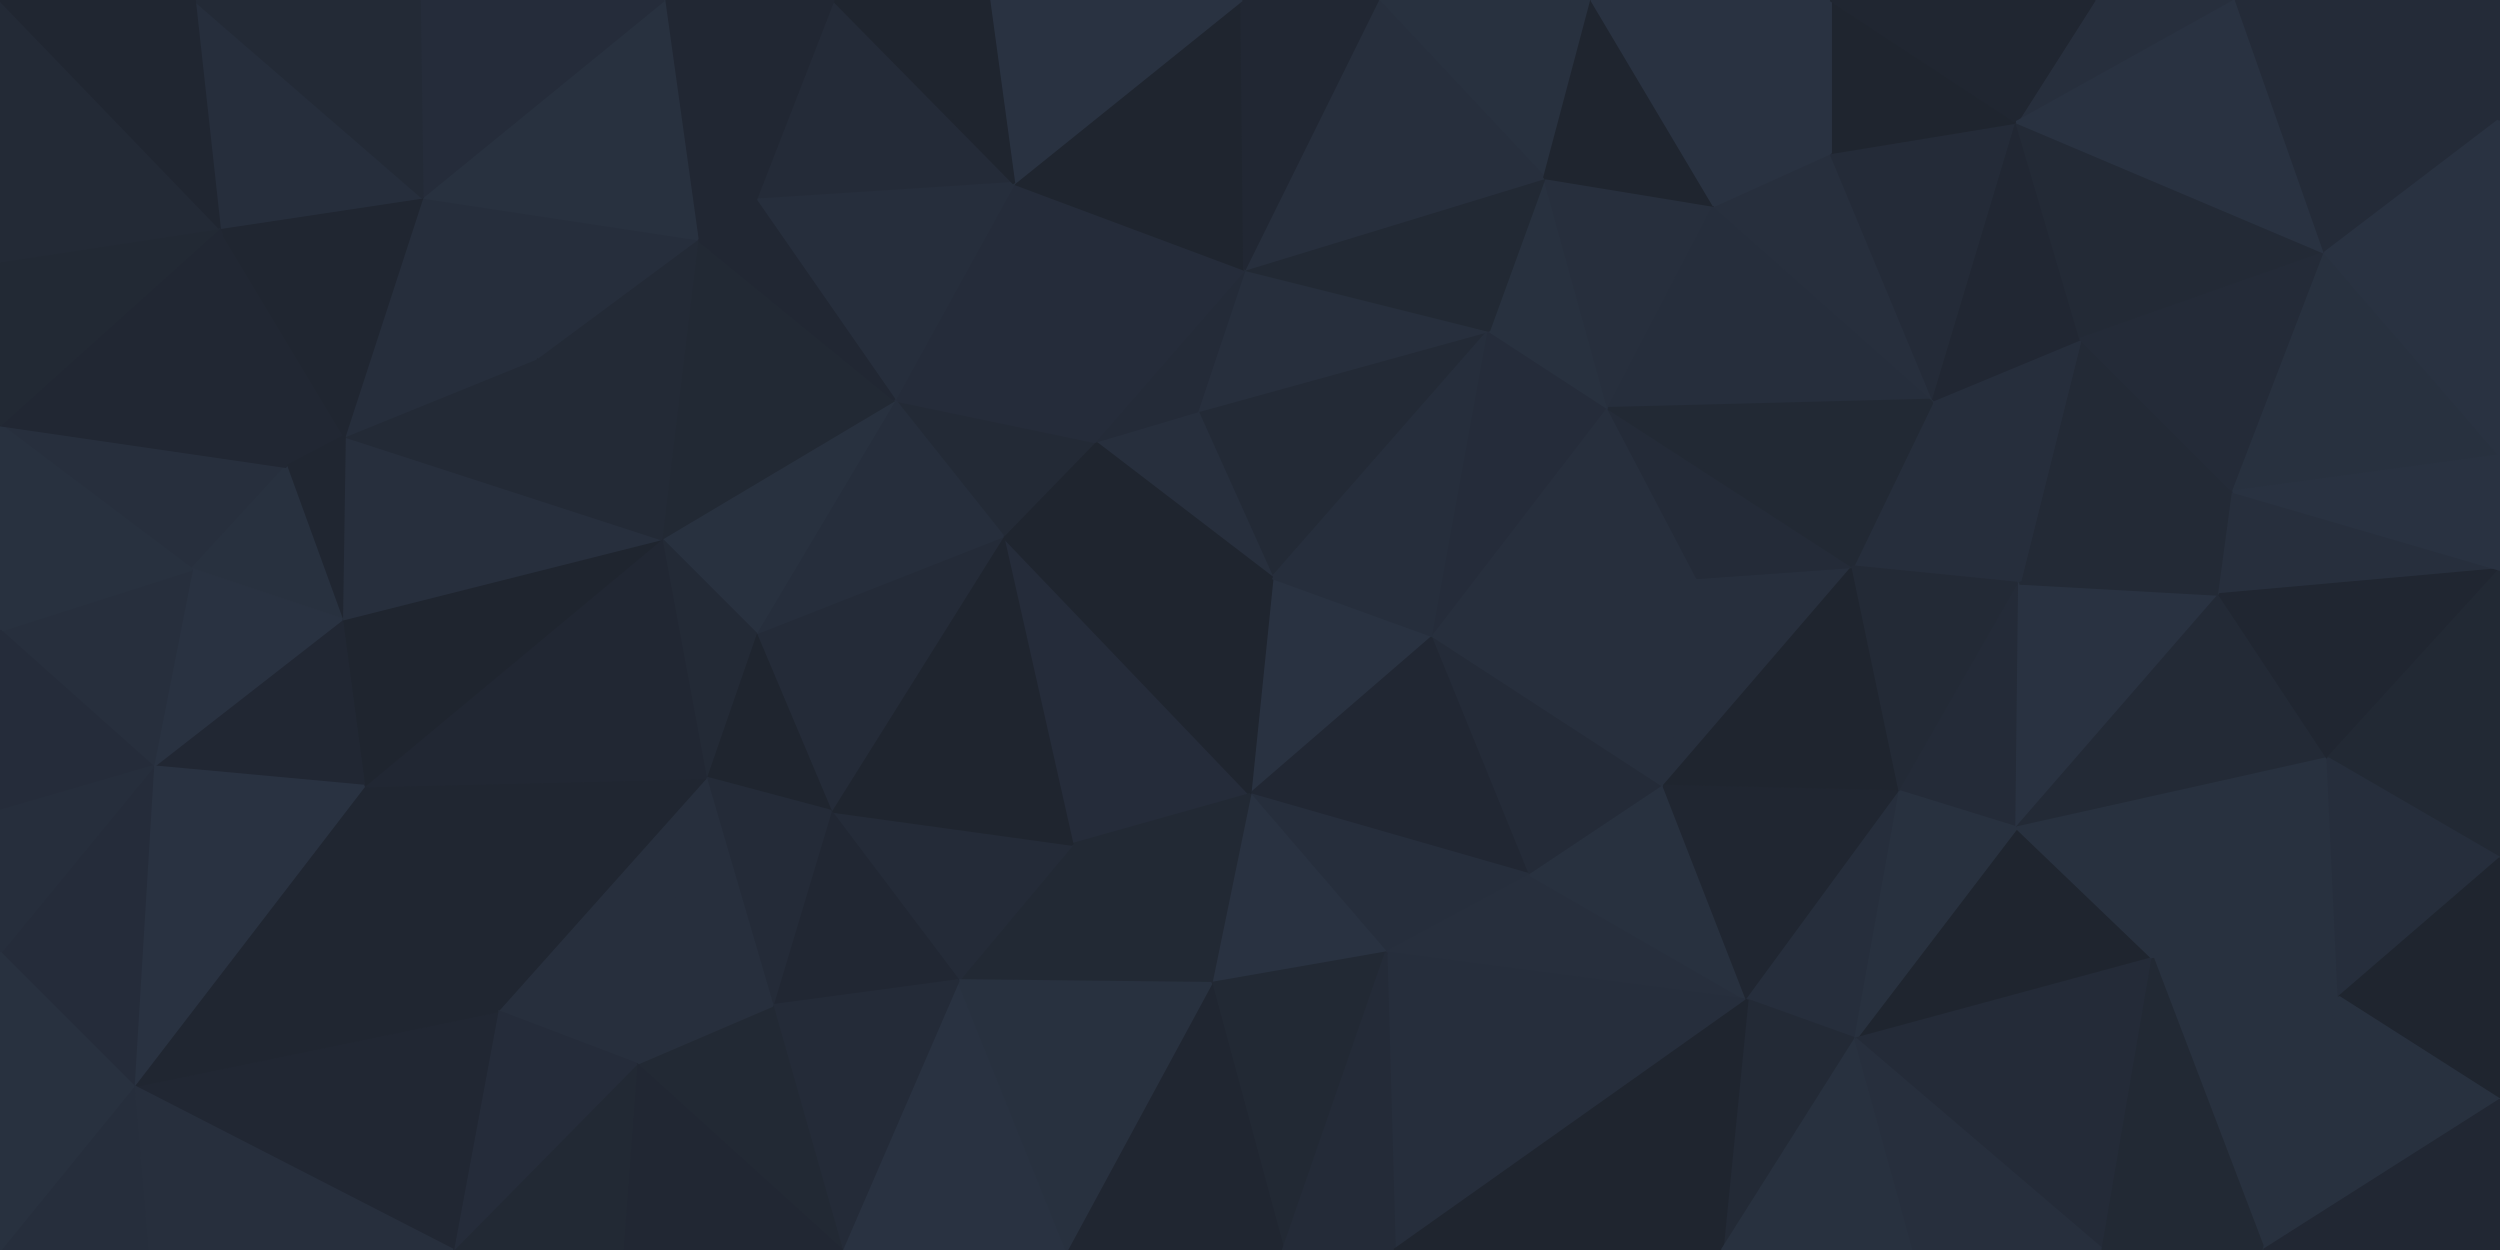 <svg id="visual" viewBox="0 0 900 450" width="900" height="450" xmlns="http://www.w3.org/2000/svg" xmlns:xlink="http://www.w3.org/1999/xlink" version="1.1"><g stroke-width="1" stroke-linejoin="bevel"><path d="M458 208L450 286L516 229Z" fill="#293241" stroke="#293241"></path><path d="M450 286L551 315L516 229Z" fill="#212733" stroke="#212733"></path><path d="M499 343L551 315L450 286Z" fill="#262e3c" stroke="#262e3c"></path><path d="M361 193L386 304L450 286Z" fill="#252c3a" stroke="#252c3a"></path><path d="M450 286L436 354L499 343Z" fill="#293241" stroke="#293241"></path><path d="M536 119L431 148L458 208Z" fill="#232a36" stroke="#232a36"></path><path d="M458 208L361 193L450 286Z" fill="#1f252f" stroke="#1f252f"></path><path d="M386 304L436 354L450 286Z" fill="#222934" stroke="#222934"></path><path d="M431 148L394 159L458 208Z" fill="#272f3d" stroke="#272f3d"></path><path d="M551 315L599 283L516 229Z" fill="#242b38" stroke="#242b38"></path><path d="M516 229L536 119L458 208Z" fill="#262e3c" stroke="#262e3c"></path><path d="M394 159L361 193L458 208Z" fill="#1f252f" stroke="#1f252f"></path><path d="M599 283L611 208L516 229Z" fill="#272f3d" stroke="#272f3d"></path><path d="M579 147L536 119L516 229Z" fill="#252c3a" stroke="#252c3a"></path><path d="M611 208L579 147L516 229Z" fill="#272f3d" stroke="#272f3d"></path><path d="M536 119L448 97L431 148Z" fill="#272f3d" stroke="#272f3d"></path><path d="M431 148L448 97L394 159Z" fill="#242b38" stroke="#242b38"></path><path d="M394 159L322 144L361 193Z" fill="#232a36" stroke="#232a36"></path><path d="M386 304L345 353L436 354Z" fill="#222934" stroke="#222934"></path><path d="M299 292L345 353L386 304Z" fill="#242b38" stroke="#242b38"></path><path d="M361 193L299 292L386 304Z" fill="#1f252f" stroke="#1f252f"></path><path d="M365 66L322 144L394 159Z" fill="#252c3a" stroke="#252c3a"></path><path d="M361 193L272 228L299 292Z" fill="#242b38" stroke="#242b38"></path><path d="M499 343L629 360L551 315Z" fill="#272f3d" stroke="#272f3d"></path><path d="M551 315L629 360L599 283Z" fill="#28313f" stroke="#28313f"></path><path d="M599 283L667 204L611 208Z" fill="#272f3d" stroke="#272f3d"></path><path d="M502 450L629 360L499 343Z" fill="#262e3c" stroke="#262e3c"></path><path d="M462 450L499 343L436 354Z" fill="#222934" stroke="#222934"></path><path d="M684 285L667 204L599 283Z" fill="#1f252f" stroke="#1f252f"></path><path d="M611 208L667 204L579 147Z" fill="#242b38" stroke="#242b38"></path><path d="M579 147L556 64L536 119Z" fill="#28313f" stroke="#28313f"></path><path d="M384 450L462 450L436 354Z" fill="#202631" stroke="#202631"></path><path d="M617 74L556 64L579 147Z" fill="#272f3d" stroke="#272f3d"></path><path d="M536 119L556 64L448 97Z" fill="#222934" stroke="#222934"></path><path d="M462 450L502 450L499 343Z" fill="#242b38" stroke="#242b38"></path><path d="M322 144L272 228L361 193Z" fill="#262e3c" stroke="#262e3c"></path><path d="M629 360L684 285L599 283Z" fill="#202631" stroke="#202631"></path><path d="M448 97L365 66L394 159Z" fill="#252c3a" stroke="#252c3a"></path><path d="M322 144L238 194L272 228Z" fill="#28313f" stroke="#28313f"></path><path d="M447 0L365 66L448 97Z" fill="#1f252f" stroke="#1f252f"></path><path d="M303 450L384 450L345 353Z" fill="#293241" stroke="#293241"></path><path d="M345 353L384 450L436 354Z" fill="#28313f" stroke="#28313f"></path><path d="M272 228L254 280L299 292Z" fill="#1f252f" stroke="#1f252f"></path><path d="M299 292L278 362L345 353Z" fill="#212733" stroke="#212733"></path><path d="M696 144L617 74L579 147Z" fill="#262e3c" stroke="#262e3c"></path><path d="M254 280L278 362L299 292Z" fill="#242b38" stroke="#242b38"></path><path d="M629 360L668 374L684 285Z" fill="#262e3c" stroke="#262e3c"></path><path d="M620 450L668 374L629 360Z" fill="#232a36" stroke="#232a36"></path><path d="M727 210L696 144L667 204Z" fill="#262e3c" stroke="#262e3c"></path><path d="M667 204L696 144L579 147Z" fill="#222934" stroke="#222934"></path><path d="M251 86L238 194L322 144Z" fill="#222934" stroke="#222934"></path><path d="M272 228L238 194L254 280Z" fill="#232a36" stroke="#232a36"></path><path d="M502 450L620 450L629 360Z" fill="#1f252f" stroke="#1f252f"></path><path d="M573 0L496 0L556 64Z" fill="#28313f" stroke="#28313f"></path><path d="M556 64L496 0L448 97Z" fill="#272f3d" stroke="#272f3d"></path><path d="M496 0L447 0L448 97Z" fill="#212733" stroke="#212733"></path><path d="M684 285L727 210L667 204Z" fill="#232a36" stroke="#232a36"></path><path d="M726 298L727 210L684 285Z" fill="#242b38" stroke="#242b38"></path><path d="M775 345L726 298L668 374Z" fill="#1f252f" stroke="#1f252f"></path><path d="M668 374L726 298L684 285Z" fill="#28313f" stroke="#28313f"></path><path d="M278 362L303 450L345 353Z" fill="#242b38" stroke="#242b38"></path><path d="M229 383L303 450L278 362Z" fill="#222934" stroke="#222934"></path><path d="M696 144L659 55L617 74Z" fill="#272f3d" stroke="#272f3d"></path><path d="M617 74L573 0L556 64Z" fill="#1f252f" stroke="#1f252f"></path><path d="M726 44L659 55L696 144Z" fill="#242b38" stroke="#242b38"></path><path d="M659 0L573 0L617 74Z" fill="#293241" stroke="#293241"></path><path d="M300 0L272 72L365 66Z" fill="#242b38" stroke="#242b38"></path><path d="M365 66L272 72L322 144Z" fill="#262e3c" stroke="#262e3c"></path><path d="M447 0L356 0L365 66Z" fill="#293241" stroke="#293241"></path><path d="M239 0L251 86L272 72Z" fill="#212733" stroke="#212733"></path><path d="M272 72L251 86L322 144Z" fill="#212733" stroke="#212733"></path><path d="M179 364L229 383L254 280Z" fill="#272f3d" stroke="#272f3d"></path><path d="M254 280L229 383L278 362Z" fill="#272f3d" stroke="#272f3d"></path><path d="M620 450L689 450L668 374Z" fill="#28313f" stroke="#28313f"></path><path d="M804 177L749 122L727 210Z" fill="#232a36" stroke="#232a36"></path><path d="M727 210L749 122L696 144Z" fill="#262e3c" stroke="#262e3c"></path><path d="M356 0L300 0L365 66Z" fill="#1f252f" stroke="#1f252f"></path><path d="M251 86L193 129L238 194Z" fill="#232a36" stroke="#232a36"></path><path d="M131 283L179 364L254 280Z" fill="#202631" stroke="#202631"></path><path d="M152 71L193 129L251 86Z" fill="#262e3c" stroke="#262e3c"></path><path d="M726 44L659 0L659 55Z" fill="#1f252f" stroke="#1f252f"></path><path d="M659 55L659 0L617 74Z" fill="#293241" stroke="#293241"></path><path d="M757 450L775 345L668 374Z" fill="#242b38" stroke="#242b38"></path><path d="M726 298L799 214L727 210Z" fill="#293241" stroke="#293241"></path><path d="M131 283L254 280L238 194Z" fill="#212733" stroke="#212733"></path><path d="M229 383L224 450L303 450Z" fill="#212733" stroke="#212733"></path><path d="M163 450L224 450L229 383Z" fill="#222934" stroke="#222934"></path><path d="M749 122L726 44L696 144Z" fill="#212733" stroke="#212733"></path><path d="M838 273L799 214L726 298Z" fill="#232a36" stroke="#232a36"></path><path d="M805 0L754 0L726 44Z" fill="#272f3d" stroke="#272f3d"></path><path d="M799 214L804 177L727 210Z" fill="#232a36" stroke="#232a36"></path><path d="M300 0L239 0L272 72Z" fill="#212733" stroke="#212733"></path><path d="M689 450L757 450L668 374Z" fill="#272f3d" stroke="#272f3d"></path><path d="M775 345L838 273L726 298Z" fill="#28313f" stroke="#28313f"></path><path d="M123 223L131 283L238 194Z" fill="#1f252f" stroke="#1f252f"></path><path d="M179 364L163 450L229 383Z" fill="#252c3a" stroke="#252c3a"></path><path d="M123 223L238 194L124 157Z" fill="#272f3d" stroke="#272f3d"></path><path d="M124 157L238 194L193 129Z" fill="#232a36" stroke="#232a36"></path><path d="M842 359L838 273L775 345Z" fill="#28313f" stroke="#28313f"></path><path d="M799 214L900 205L804 177Z" fill="#272f3d" stroke="#272f3d"></path><path d="M152 71L124 157L193 129Z" fill="#262e3c" stroke="#262e3c"></path><path d="M239 0L152 71L251 86Z" fill="#28313f" stroke="#28313f"></path><path d="M48 391L163 450L179 364Z" fill="#212733" stroke="#212733"></path><path d="M837 91L726 44L749 122Z" fill="#232a36" stroke="#232a36"></path><path d="M726 44L754 0L659 0Z" fill="#202631" stroke="#202631"></path><path d="M837 91L749 122L804 177Z" fill="#242b38" stroke="#242b38"></path><path d="M79 82L103 168L124 157Z" fill="#212733" stroke="#212733"></path><path d="M124 157L103 168L123 223Z" fill="#202631" stroke="#202631"></path><path d="M123 223L55 276L131 283Z" fill="#212733" stroke="#212733"></path><path d="M131 283L48 391L179 364Z" fill="#202631" stroke="#202631"></path><path d="M815 450L842 359L775 345Z" fill="#28313f" stroke="#28313f"></path><path d="M757 450L815 450L775 345Z" fill="#222934" stroke="#222934"></path><path d="M900 205L799 214L838 273Z" fill="#202631" stroke="#202631"></path><path d="M900 164L837 91L804 177Z" fill="#28313f" stroke="#28313f"></path><path d="M0 153L69 205L103 168Z" fill="#272f3d" stroke="#272f3d"></path><path d="M103 168L69 205L123 223Z" fill="#28313f" stroke="#28313f"></path><path d="M239 0L151 0L152 71Z" fill="#252c3a" stroke="#252c3a"></path><path d="M152 71L79 82L124 157Z" fill="#202631" stroke="#202631"></path><path d="M837 91L805 0L726 44Z" fill="#293241" stroke="#293241"></path><path d="M69 205L55 276L123 223Z" fill="#293241" stroke="#293241"></path><path d="M900 309L900 205L838 273Z" fill="#222934" stroke="#222934"></path><path d="M837 91L900 43L805 0Z" fill="#242b38" stroke="#242b38"></path><path d="M900 309L838 273L842 359Z" fill="#262e3c" stroke="#262e3c"></path><path d="M900 396L900 309L842 359Z" fill="#1f252f" stroke="#1f252f"></path><path d="M70 0L79 82L152 71Z" fill="#262e3c" stroke="#262e3c"></path><path d="M69 205L0 227L55 276Z" fill="#272f3d" stroke="#272f3d"></path><path d="M900 205L900 164L804 177Z" fill="#293241" stroke="#293241"></path><path d="M815 450L900 396L842 359Z" fill="#28313f" stroke="#28313f"></path><path d="M55 276L48 391L131 283Z" fill="#293241" stroke="#293241"></path><path d="M48 391L53 450L163 450Z" fill="#272f3d" stroke="#272f3d"></path><path d="M815 450L900 450L900 396Z" fill="#212733" stroke="#212733"></path><path d="M900 164L900 43L837 91Z" fill="#293241" stroke="#293241"></path><path d="M151 0L70 0L152 71Z" fill="#232a36" stroke="#232a36"></path><path d="M0 153L0 227L69 205Z" fill="#28313f" stroke="#28313f"></path><path d="M55 276L0 343L48 391Z" fill="#252c3a" stroke="#252c3a"></path><path d="M0 153L103 168L79 82Z" fill="#212733" stroke="#212733"></path><path d="M48 391L0 450L53 450Z" fill="#262e3c" stroke="#262e3c"></path><path d="M0 227L0 292L55 276Z" fill="#252c3a" stroke="#252c3a"></path><path d="M0 292L0 343L55 276Z" fill="#262e3c" stroke="#262e3c"></path><path d="M0 94L0 153L79 82Z" fill="#222934" stroke="#222934"></path><path d="M900 43L900 0L805 0Z" fill="#242b38" stroke="#242b38"></path><path d="M0 0L0 94L79 82Z" fill="#232a36" stroke="#232a36"></path><path d="M0 343L0 450L48 391Z" fill="#28313f" stroke="#28313f"></path><path d="M70 0L0 0L79 82Z" fill="#202631" stroke="#202631"></path></g></svg>